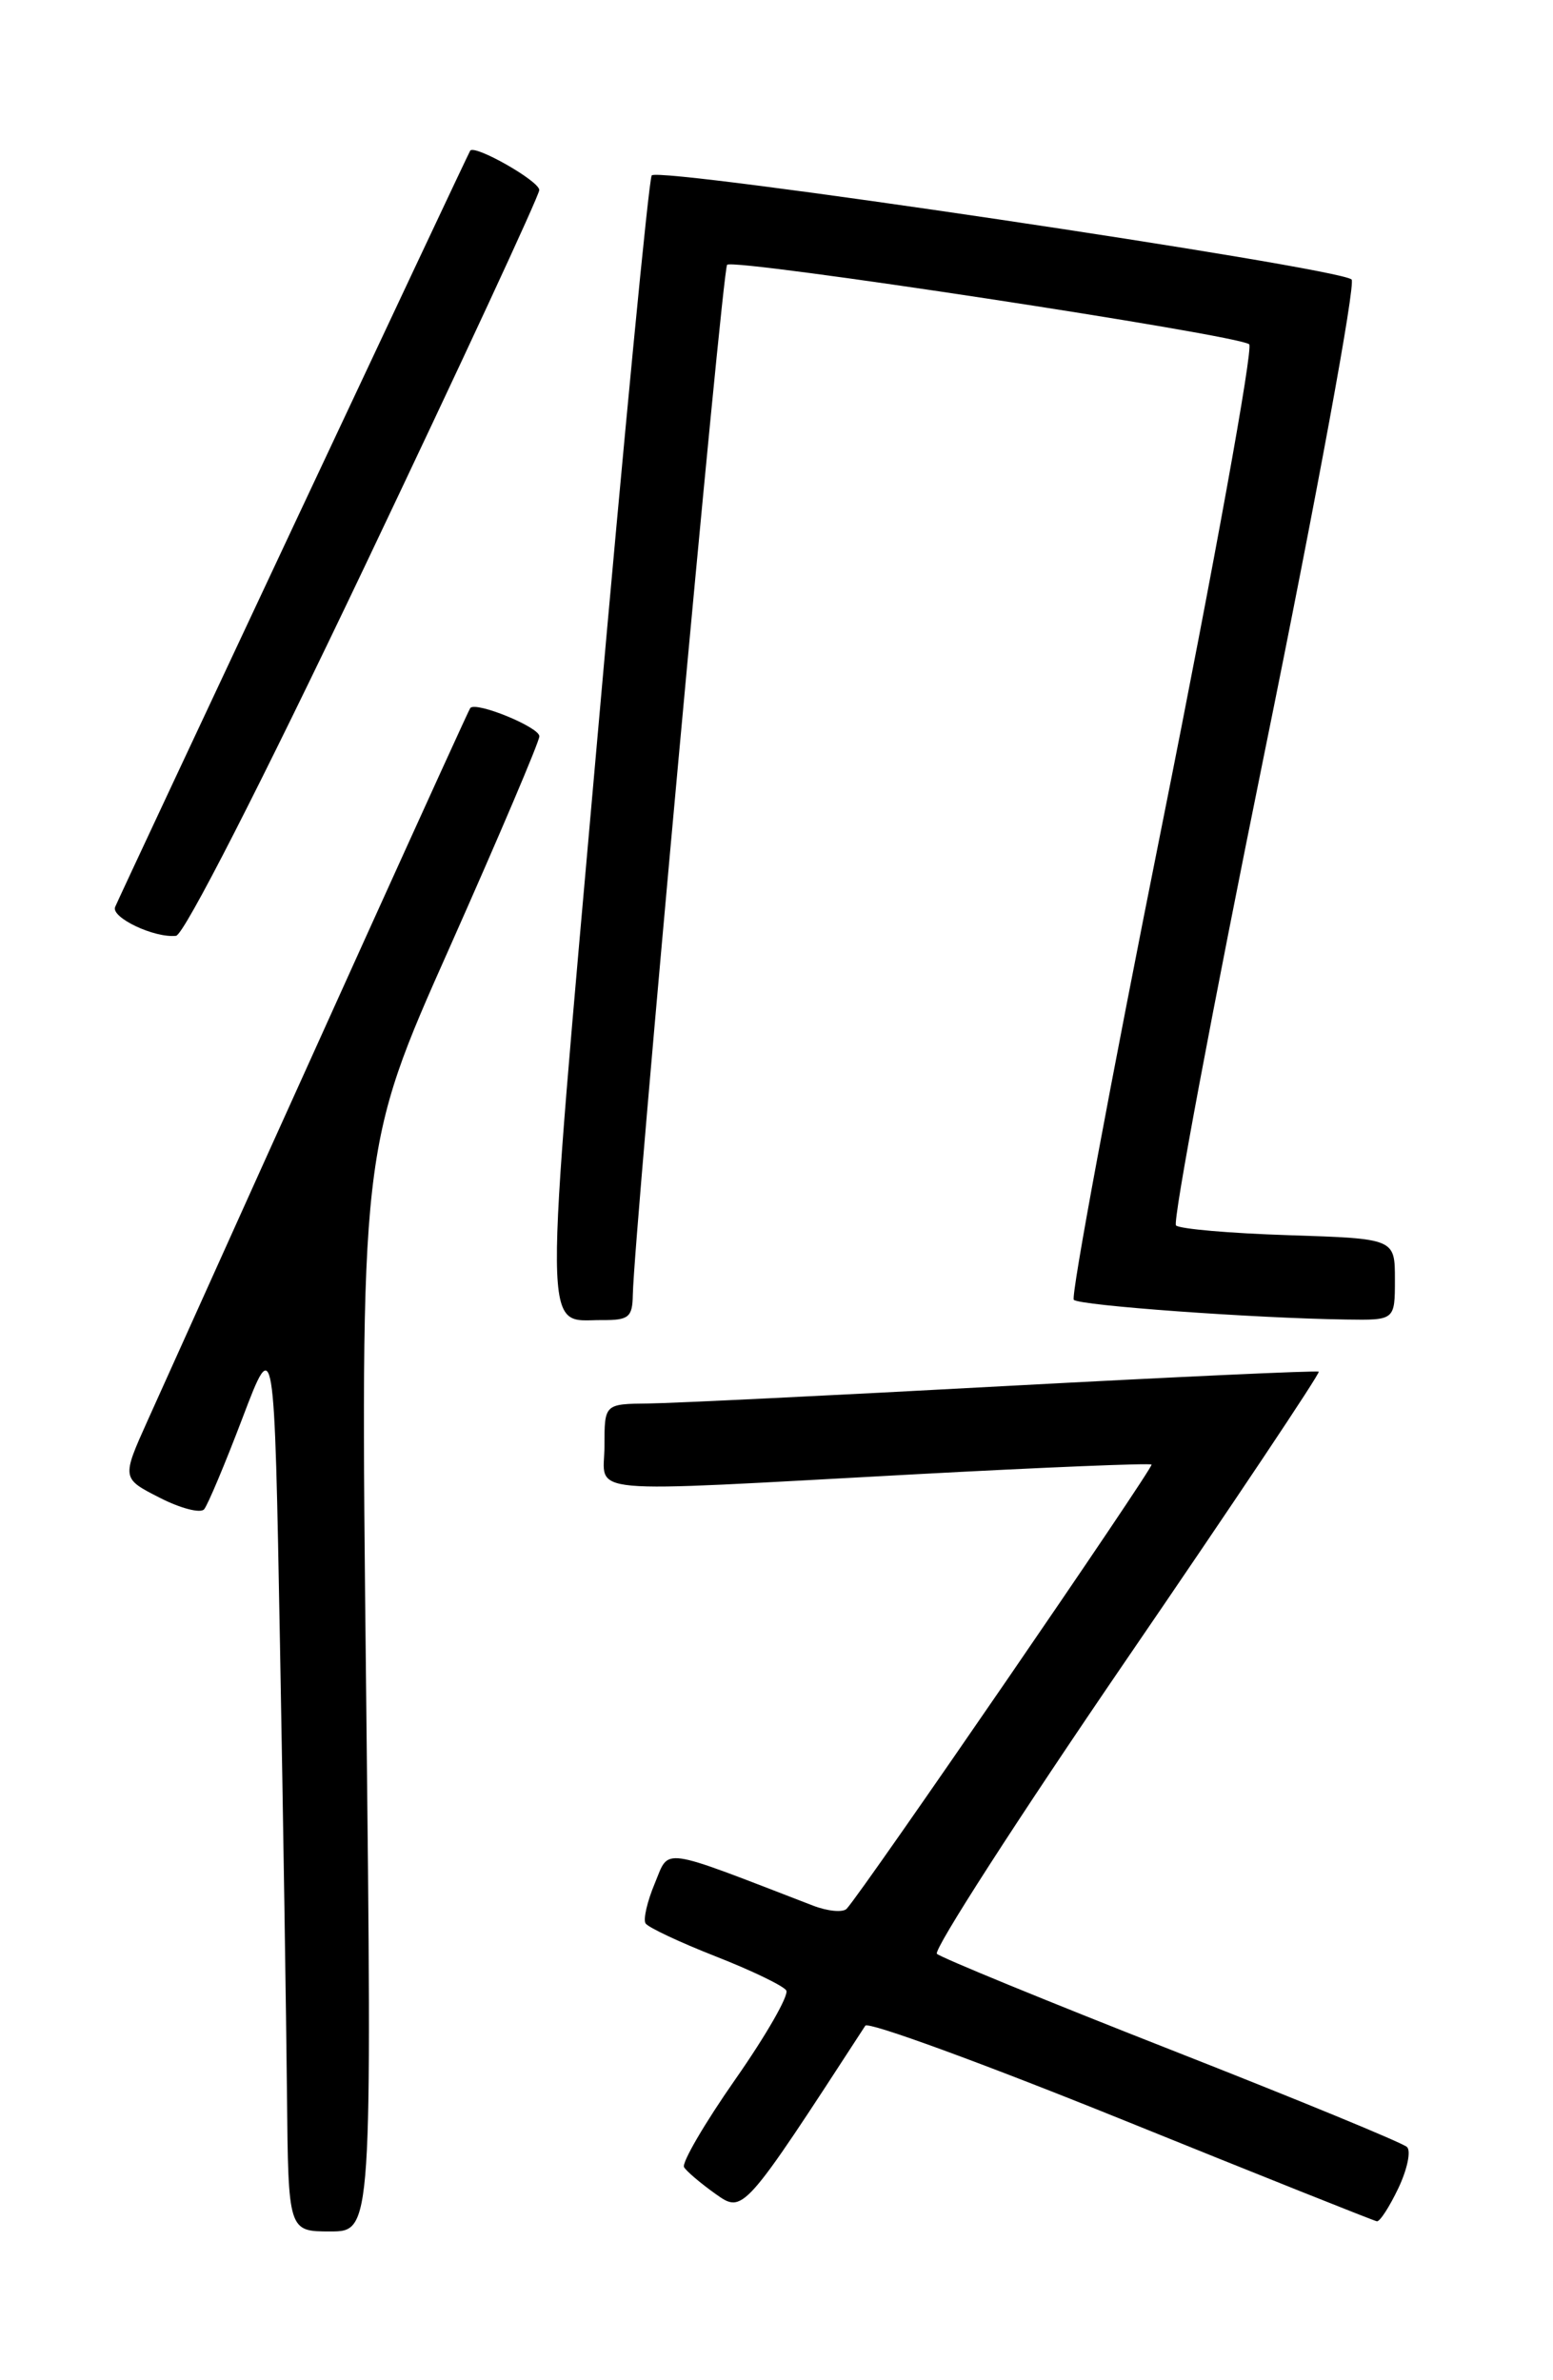 <?xml version="1.0" encoding="UTF-8" standalone="no"?>
<!DOCTYPE svg PUBLIC "-//W3C//DTD SVG 1.1//EN" "http://www.w3.org/Graphics/SVG/1.1/DTD/svg11.dtd" >
<svg xmlns="http://www.w3.org/2000/svg" xmlns:xlink="http://www.w3.org/1999/xlink" version="1.1" viewBox="0 0 167 256">
 <g >
 <path fill="currentColor"
d=" M 39.37 181.75 C 38.73 123.50 38.73 123.50 48.37 101.86 C 53.66 89.96 58.00 79.76 58.00 79.19 C 58.00 78.21 51.19 75.42 50.57 76.15 C 50.34 76.43 32.60 115.61 15.89 152.75 C 13.08 159.00 13.08 159.00 17.16 161.08 C 19.40 162.23 21.56 162.79 21.95 162.33 C 22.34 161.87 24.20 157.45 26.08 152.50 C 29.50 143.50 29.50 143.50 30.11 177.00 C 30.45 195.43 30.78 217.14 30.86 225.25 C 31.00 240.00 31.00 240.00 35.51 240.00 C 40.01 240.00 40.01 240.00 39.37 181.75 Z  M 150.37 235.35 C 151.32 233.35 151.75 231.35 151.30 230.92 C 150.86 230.48 139.47 225.79 126.00 220.50 C 112.53 215.21 101.16 210.54 100.75 210.14 C 100.34 209.73 109.48 195.54 121.06 178.60 C 132.65 161.66 141.99 147.68 141.81 147.53 C 141.64 147.39 126.43 148.09 108.00 149.08 C 89.57 150.08 72.36 150.92 69.75 150.95 C 65.00 151.00 65.00 151.00 65.00 155.50 C 65.00 160.85 61.64 160.55 98.50 158.56 C 112.25 157.82 123.65 157.35 123.83 157.52 C 124.11 157.78 92.92 203.24 91.05 205.29 C 90.65 205.72 89.01 205.57 87.41 204.95 C 70.76 198.53 72.02 198.70 70.41 202.57 C 69.60 204.50 69.15 206.44 69.42 206.87 C 69.68 207.29 73.07 208.89 76.94 210.41 C 80.82 211.93 84.24 213.58 84.55 214.08 C 84.86 214.58 82.40 218.88 79.08 223.63 C 75.76 228.38 73.28 232.64 73.56 233.09 C 73.83 233.54 75.34 234.82 76.91 235.94 C 79.93 238.09 79.87 238.16 93.05 217.87 C 93.36 217.40 105.73 221.93 120.55 227.92 C 135.37 233.92 147.75 238.86 148.06 238.91 C 148.38 238.96 149.41 237.36 150.37 235.35 Z  M 68.05 139.25 C 68.17 132.77 77.66 29.01 78.19 28.48 C 78.91 27.76 133.19 36.02 134.33 37.03 C 134.78 37.43 130.59 60.58 125.01 88.47 C 119.42 116.37 115.13 139.47 115.47 139.80 C 116.09 140.42 134.91 141.78 144.75 141.92 C 150.00 142.00 150.00 142.00 150.00 137.61 C 150.00 133.22 150.00 133.22 138.58 132.85 C 132.30 132.65 126.85 132.18 126.46 131.80 C 126.08 131.42 130.37 108.53 135.98 80.95 C 141.60 53.36 145.81 30.46 145.34 30.06 C 143.83 28.74 70.70 17.87 70.08 18.87 C 69.76 19.39 67.10 46.92 64.18 80.05 C 58.38 145.69 58.34 141.95 64.75 141.98 C 67.62 142.00 68.01 141.68 68.05 139.25 Z  M 39.18 61.00 C 49.52 39.27 57.99 21.02 57.99 20.44 C 58.00 19.47 51.02 15.51 50.56 16.21 C 50.30 16.59 12.95 96.17 12.38 97.55 C 11.91 98.68 16.60 100.91 18.93 100.65 C 19.78 100.56 28.08 84.31 39.18 61.00 Z "/>
</g>
</svg>